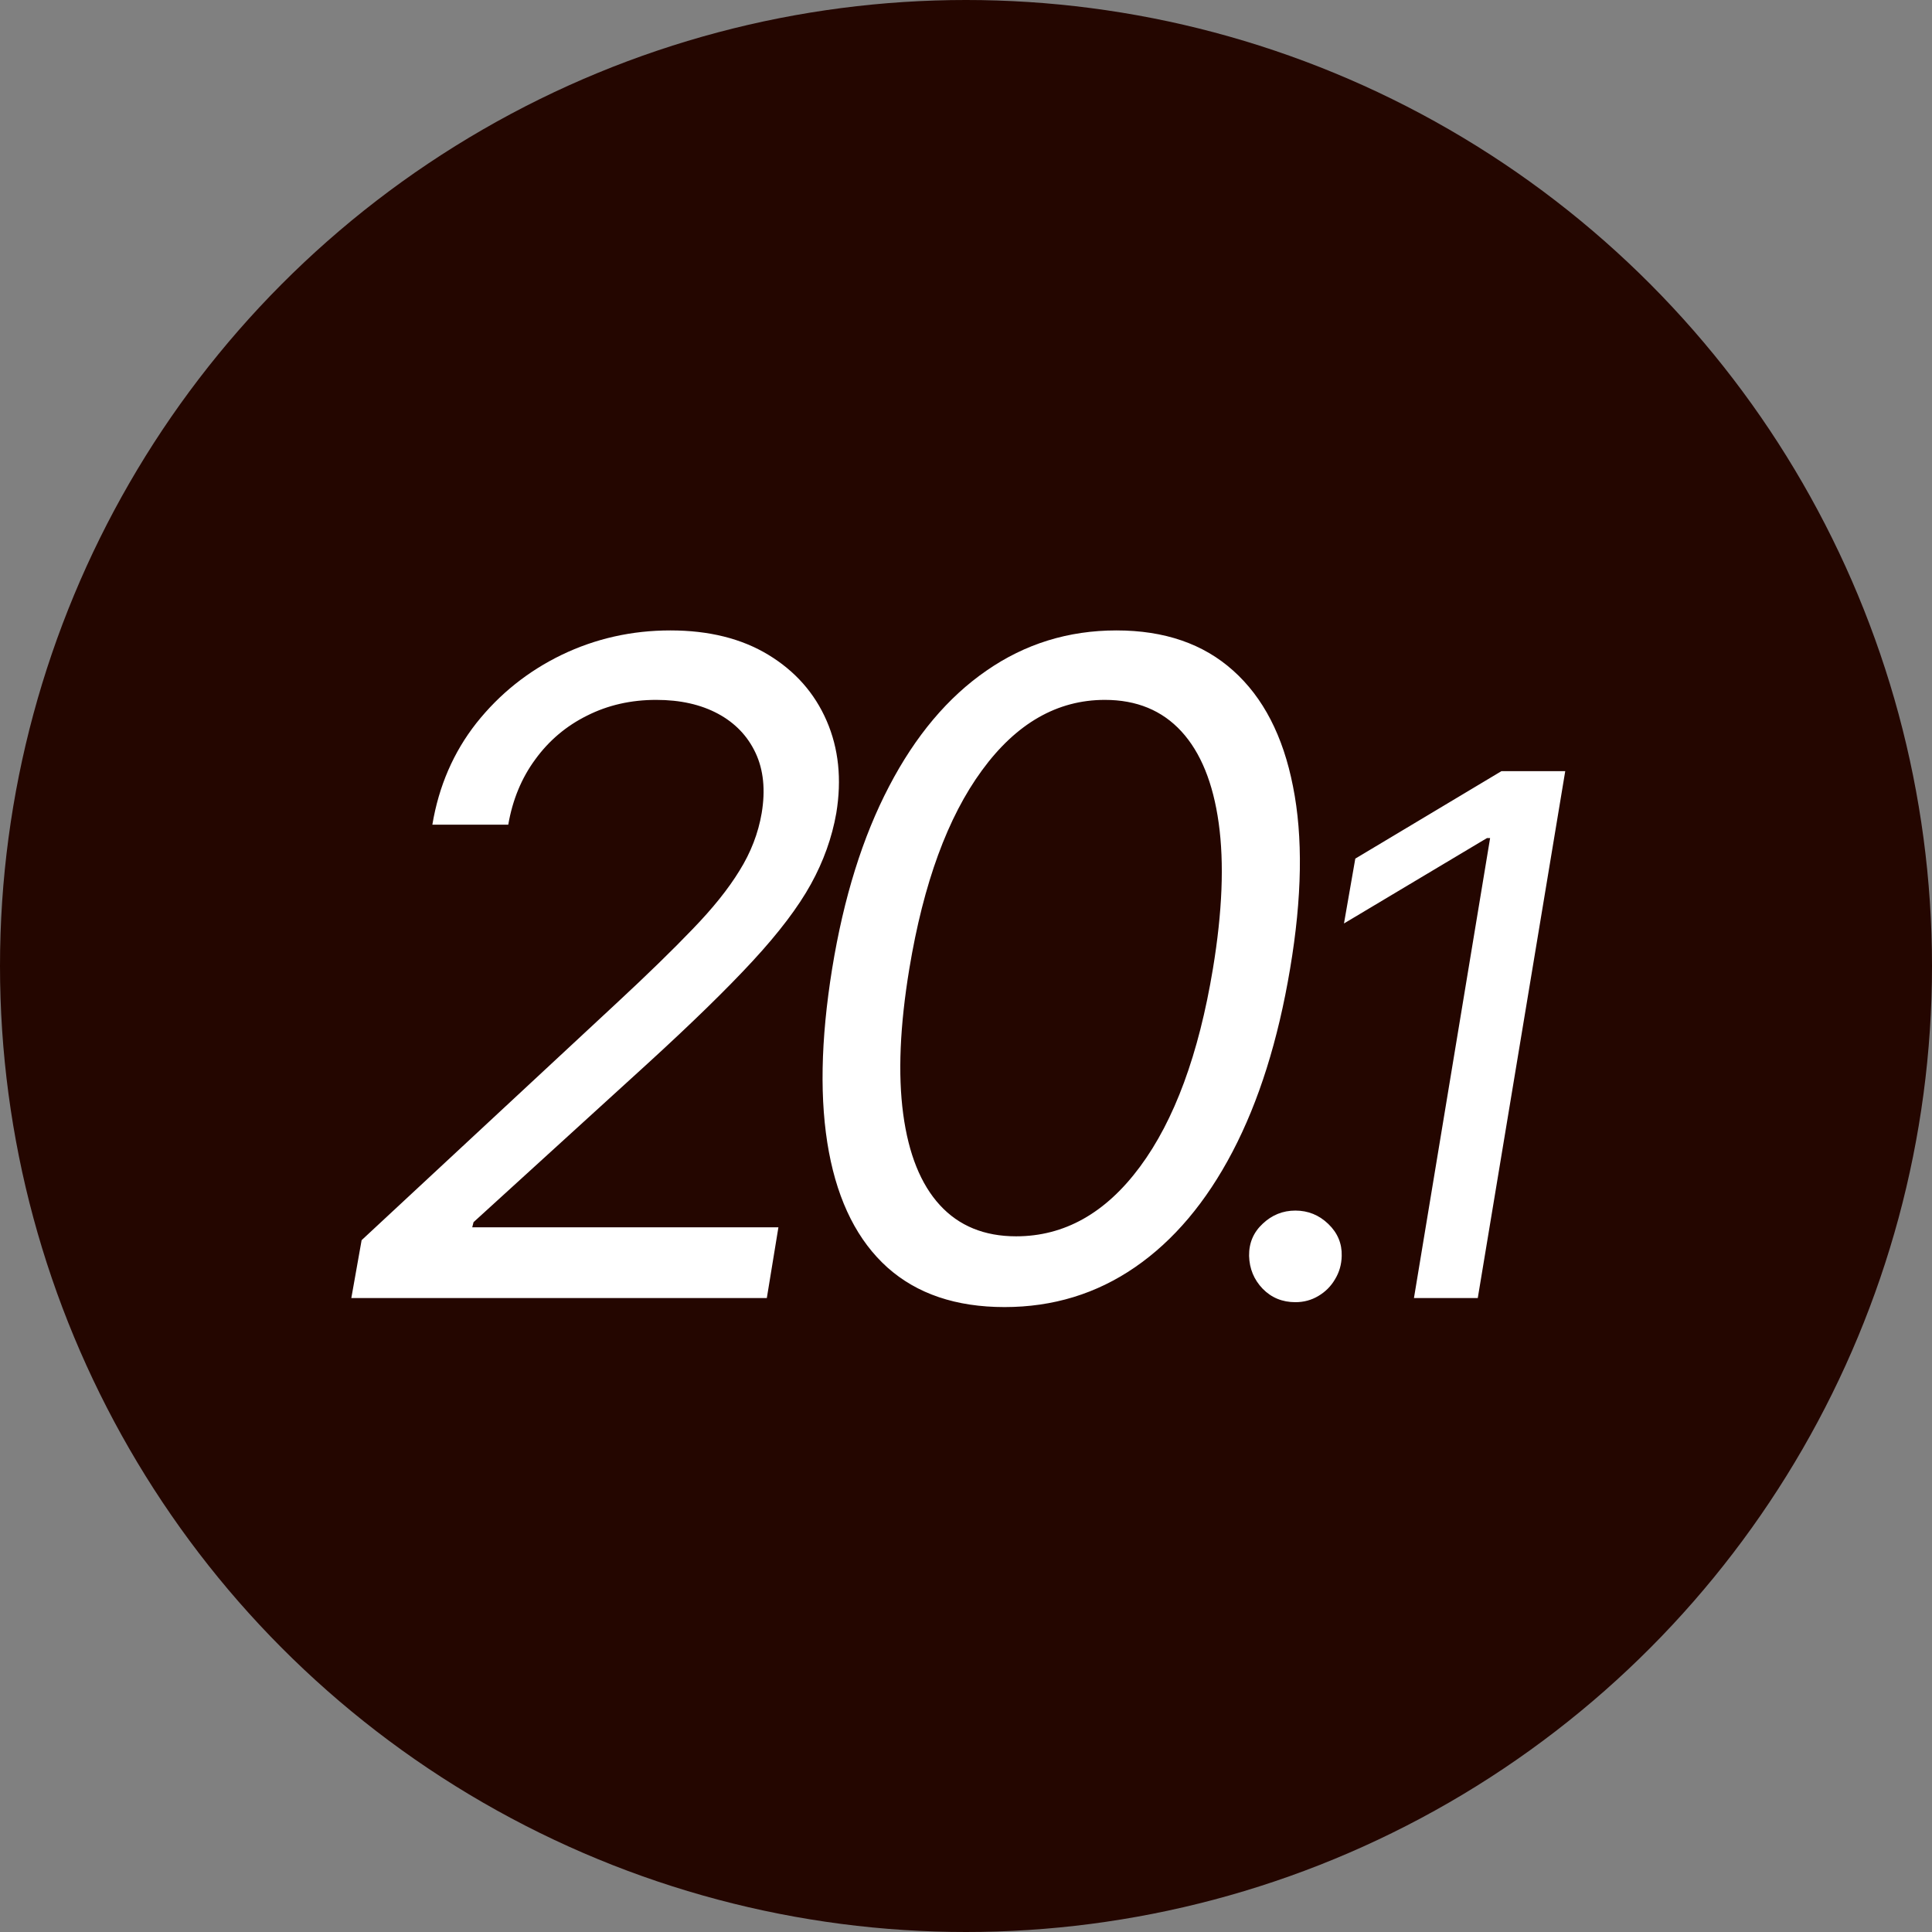 <svg width="128" height="128" viewBox="0 0 128 128" fill="none" xmlns="http://www.w3.org/2000/svg">
<rect x="0" y="0" width="128" height="128" fill="#808080" stroke="none"/>
<circle cx="64" cy="64" r="64" fill="#240600"/>
<path d="M23.276 86L23.958 82.165L40.918 66.398C42.907 64.551 44.562 62.939 45.883 61.561C47.218 60.183 48.255 58.891 48.993 57.683C49.746 56.476 50.236 55.205 50.464 53.869C50.719 52.335 50.584 51.007 50.059 49.885C49.533 48.763 48.702 47.896 47.566 47.285C46.429 46.675 45.066 46.369 43.475 46.369C41.799 46.369 40.272 46.717 38.894 47.413C37.516 48.095 36.373 49.061 35.464 50.311C34.554 51.547 33.958 52.989 33.674 54.636H28.645C29.072 52.08 30.044 49.835 31.564 47.903C33.099 45.972 34.981 44.466 37.211 43.386C39.455 42.307 41.856 41.767 44.412 41.767C46.969 41.767 49.135 42.307 50.911 43.386C52.687 44.466 53.972 45.922 54.767 47.754C55.563 49.587 55.776 51.625 55.407 53.869C55.123 55.489 54.562 57.058 53.724 58.578C52.885 60.098 51.6 61.795 49.867 63.67C48.148 65.531 45.819 67.804 42.878 70.489L31.373 80.972L31.287 81.312H51.572L50.804 86H23.276ZM66.552 86.597C63.342 86.597 60.756 85.723 58.796 83.976C56.836 82.215 55.543 79.665 54.918 76.327C54.293 72.974 54.364 68.926 55.131 64.182C55.898 59.466 57.156 55.439 58.903 52.101C60.65 48.749 62.802 46.192 65.359 44.43C67.915 42.655 70.785 41.767 73.967 41.767C77.148 41.767 79.727 42.655 81.701 44.43C83.69 46.206 85.011 48.763 85.664 52.101C86.332 55.439 86.268 59.466 85.472 64.182C84.677 68.926 83.406 72.967 81.658 76.305C79.911 79.644 77.759 82.193 75.202 83.954C72.646 85.716 69.762 86.597 66.552 86.597ZM67.319 81.909C70.515 81.909 73.249 80.375 75.522 77.307C77.809 74.224 79.421 69.849 80.359 64.182C80.984 60.403 81.112 57.186 80.742 54.53C80.373 51.874 79.549 49.849 78.271 48.457C76.992 47.065 75.302 46.369 73.2 46.369C70.046 46.369 67.333 47.925 65.06 51.035C62.788 54.132 61.183 58.514 60.245 64.182C59.62 67.96 59.485 71.171 59.84 73.812C60.195 76.454 61.005 78.465 62.269 79.842C63.533 81.22 65.217 81.909 67.319 81.909ZM85.823 86.273C84.96 86.273 84.238 85.977 83.659 85.386C83.079 84.784 82.778 84.057 82.755 83.204C82.744 82.352 83.045 81.642 83.659 81.074C84.272 80.494 84.994 80.204 85.823 80.204C86.664 80.204 87.392 80.5 88.005 81.091C88.619 81.682 88.914 82.386 88.892 83.204C88.88 83.773 88.733 84.29 88.448 84.756C88.176 85.222 87.806 85.591 87.341 85.864C86.886 86.136 86.38 86.273 85.823 86.273ZM103.701 51.091L97.906 86H93.678L98.724 55.523H98.519L89.042 61.182L89.792 56.886L99.474 51.091H103.701Z" fill="white"/>
</svg>
